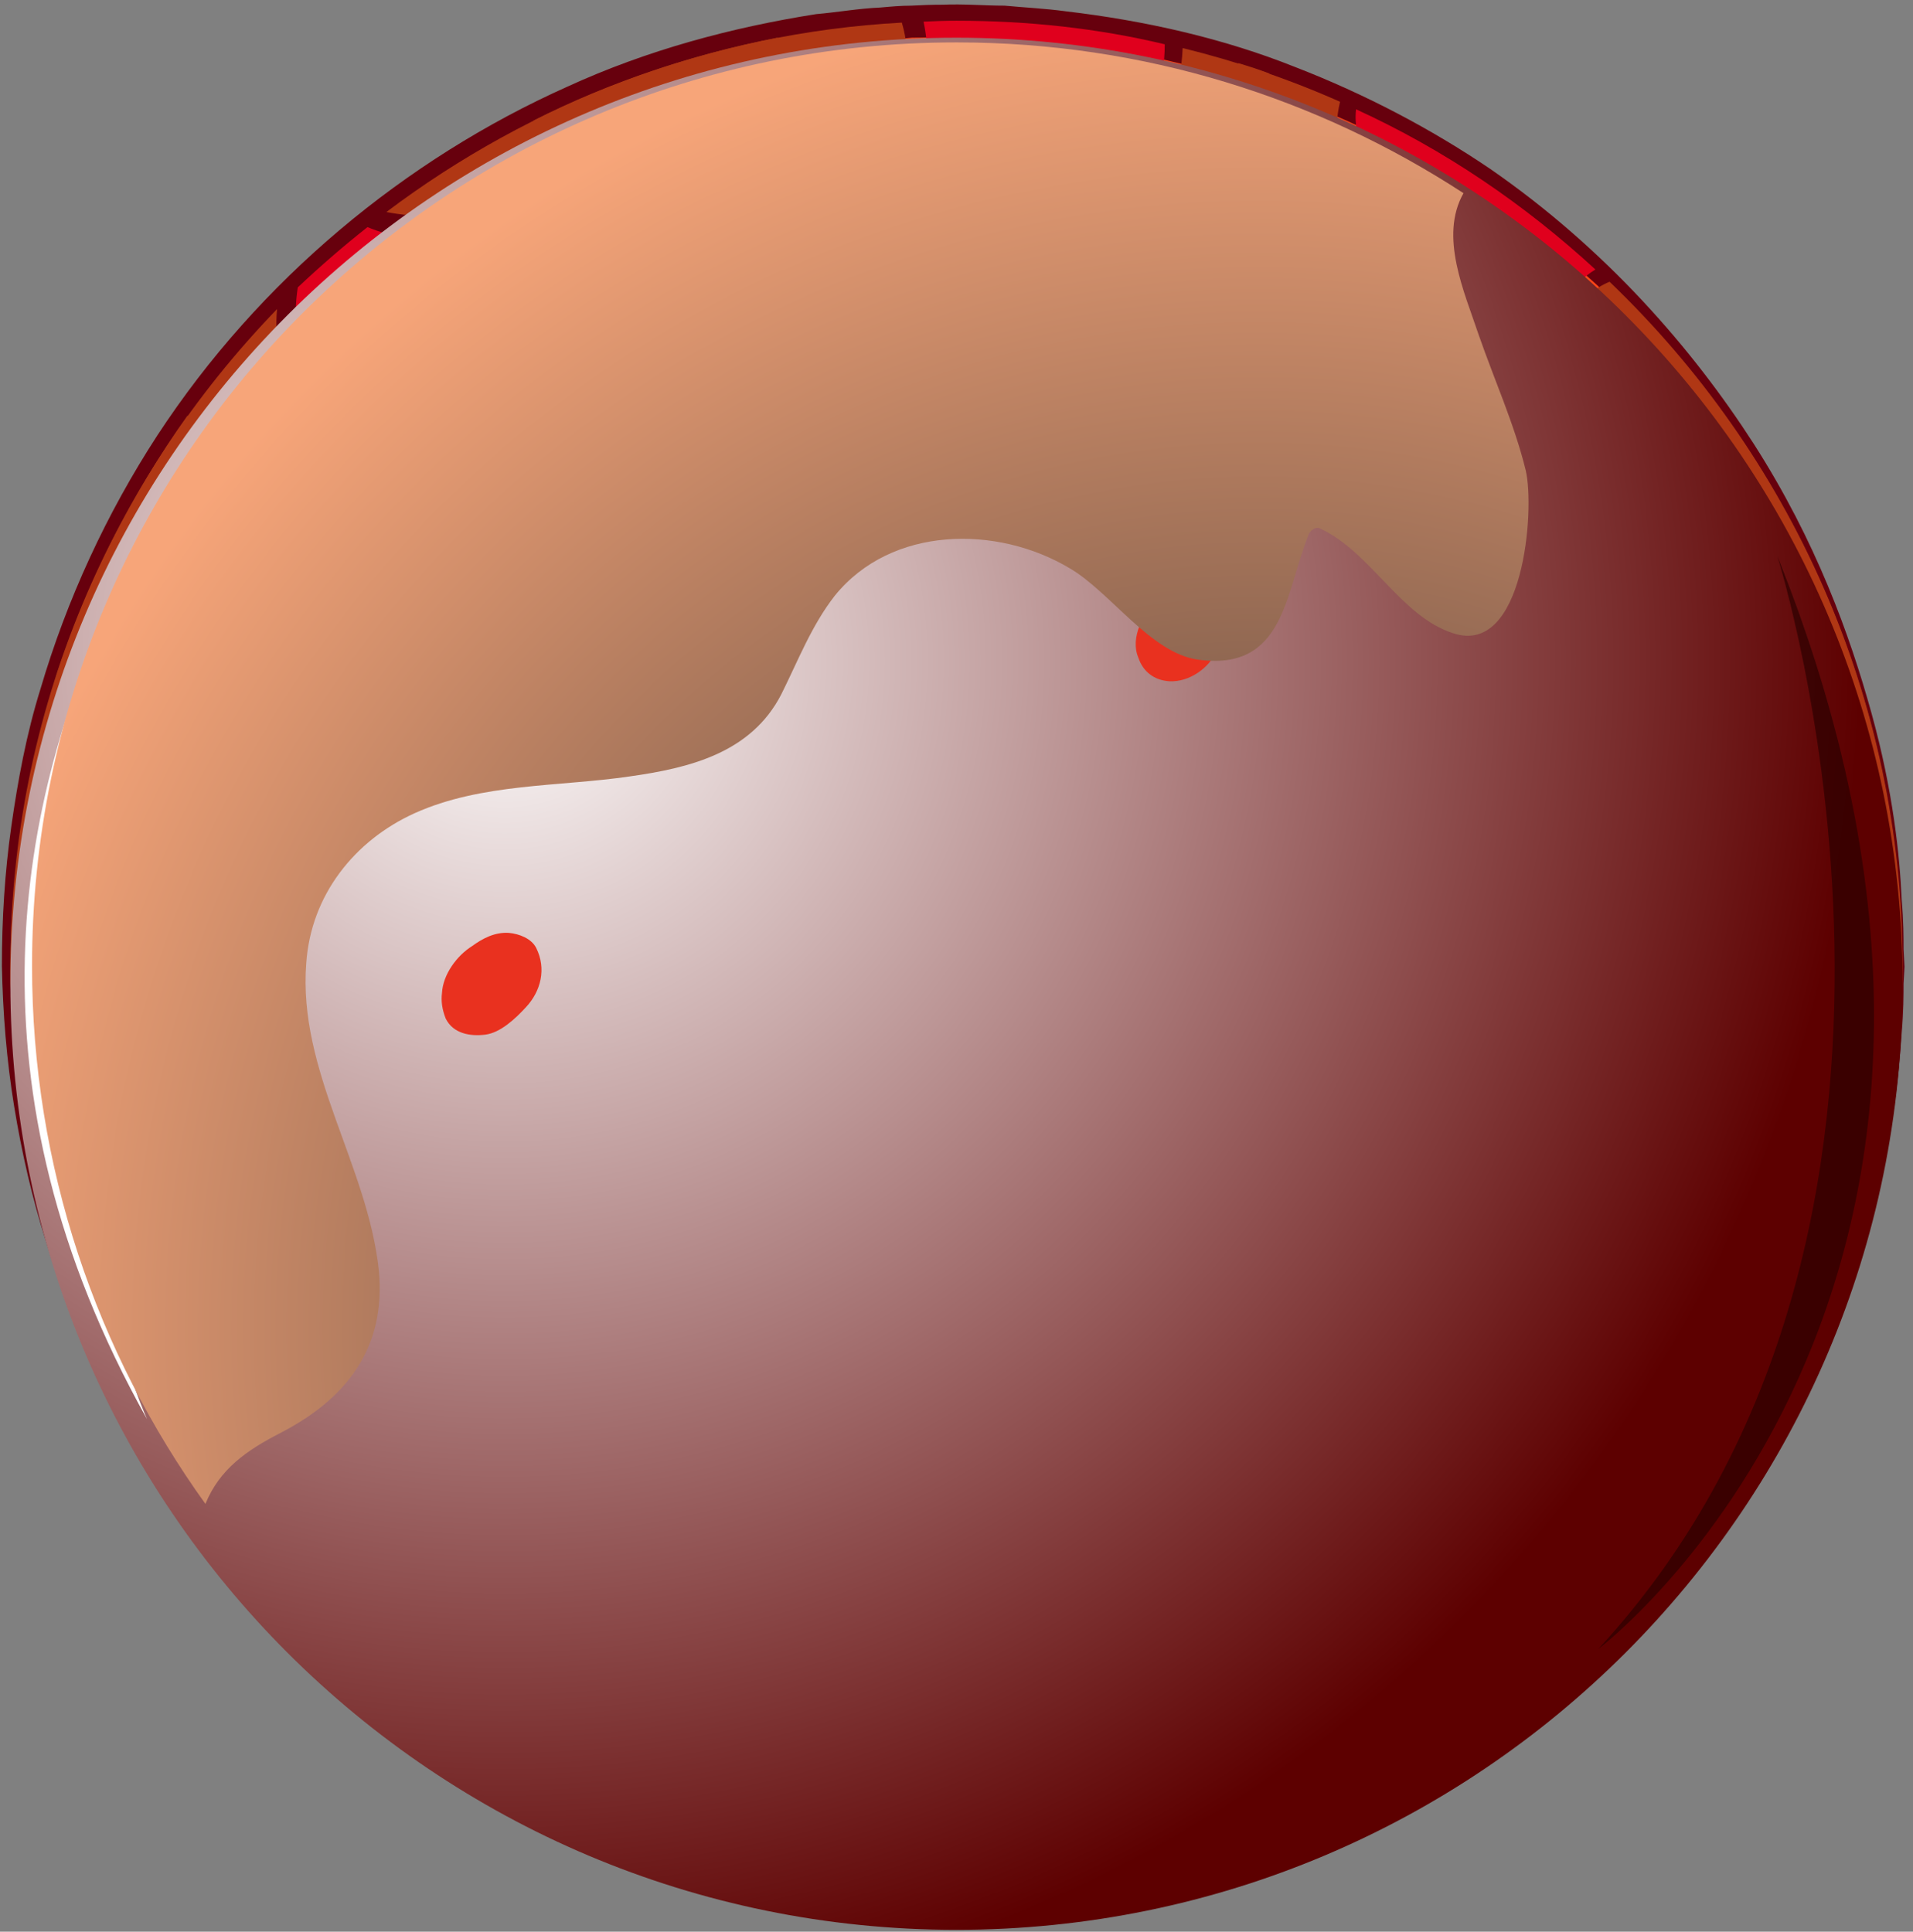 <svg xmlns="http://www.w3.org/2000/svg" version="1.2" viewBox="0 0 203 205" width="203" height="205"><rect x="0" y="0" width="203" height="205" fill="#808080" stroke="none"/><defs><linearGradient id="P" gradientUnits="userSpaceOnUse"/><radialGradient id="g1" cx="0" cy="0" r="1" href="#P" gradientTransform="matrix(142.686,0,0,142.686,53.961,70.411)"><stop stop-color="#fff"/><stop offset="1" stop-color="#5d0000"/></radialGradient><radialGradient id="g2" cx="0" cy="0" r="1" href="#P" gradientTransform="matrix(144.474,0,0,144.474,133.917,141.212)"><stop stop-color="#2b2b2b"/><stop offset=".99" stop-color="#f7a579"/></radialGradient></defs><style>.a{fill:#ff4617}.b{fill:#67000d}.c{mix-blend-mode:multiply;fill:#b03714}.d{mix-blend-mode:multiply;fill:#e0001d}.e{mix-blend-mode:multiply;fill:url(#g1)}.f{fill:#fff}.g{opacity:.7;mix-blend-mode:multiply;fill:#2c0000}.h{mix-blend-mode:screen;fill:#e9311f}.i{fill:#e9311f}.j{mix-blend-mode:screen;fill:url(#g2)}</style><path class="a" d="m201.9 102.5c0 55.5-45 100.4-100.4 100.4-55.4 0-100.4-44.9-100.4-100.4 0-55.4 45-100.3 100.4-100.3 55.4 0 100.4 44.9 100.4 100.3z"/><path fill-rule="evenodd" class="b" d="m202.1 102.6q0 0-0.1 1.8c0 1.2 0 2.9-0.2 5.2-0.3 4.7-1 11.4-3.2 19.8-2.4 8.3-6 18.3-12.5 28.5-6.5 10.2-15.7 20.7-28.1 29.2-6.2 4.2-13.1 7.9-20.7 10.8-7.5 2.9-15.7 4.8-24.3 5.8-17 1.9-35.5-0.8-52.5-8.6-16.9-7.7-32.3-20.5-43-36.8-5.5-8.1-9.7-17-12.6-26.5-1.5-4.7-2.6-9.5-3.4-14.4-0.8-4.9-1.2-9.9-1.3-14.9 0-4.9 0.3-9.9 1-14.8 0.7-4.9 1.6-9.8 3.1-14.6 2.8-9.5 7-18.6 12.4-26.9 10.8-16.5 26.3-29.3 43.5-37 8.5-3.9 17.5-6.3 26.4-7.7 2.3-0.2 4.5-0.6 6.8-0.7 1.1-0.1 2.2-0.2 3.3-0.2q1.7-0.1 3.3-0.1c2.3-0.1 4.4 0.1 6.6 0.1 2.1 0.2 4.3 0.3 6.5 0.6 8.5 1 16.8 2.9 24.3 5.9 7.5 2.9 14.5 6.6 20.7 10.8 12.3 8.5 21.5 19.1 28 29.2 6.6 10.3 10.2 20.3 12.5 28.6 2.3 8.3 3 15.2 3.2 19.8 0.2 2.3 0.2 4 0.2 5.2q0.1 1.8 0.1 1.9zm-0.4-0.1q0 0 0-1.8c-0.1-1.1 0-2.9-0.3-5.2-0.3-4.6-1.1-11.4-3.5-19.6-1.1-4.2-2.7-8.7-4.9-13.4-2.1-4.7-4.8-9.6-8.1-14.5-6.7-9.9-16.2-19.8-28.4-27.8-12.2-7.9-27.2-13.8-43.8-15.7-2.1-0.2-4.1-0.3-6.2-0.5-1.1 0-2.2 0-3.2-0.1h-1.7-1.5q-1.6 0.1-3.3 0.1c-1 0.1-2.1 0.2-3.2 0.2-2.1 0.2-4.3 0.5-6.4 0.8-4.4 0.7-8.7 1.5-13 2.8-2.1 0.6-4.2 1.3-6.4 2-2 0.9-4.2 1.6-6.3 2.6-16.6 7.2-31.7 19.6-42.4 35.5-10.7 15.8-16.8 35.1-17.1 54.7 0.1 4.8 0.3 9.7 1 14.6 0.7 4.8 1.7 9.6 3.1 14.3 2.7 9.3 6.9 18.2 12.2 26.3 10.7 16.1 26 28.6 42.9 35.7 2.1 1 4.3 1.7 6.4 2.5 2.1 0.7 4.3 1.4 6.4 2 4.4 1.2 8.7 2 13.1 2.6 2.2 0.3 4.3 0.6 6.5 0.7 1.1 0 2.1 0.1 3.2 0.2q1.7 0 3.3 0c2.1 0.1 4.2-0.1 6.4-0.1 2.1-0.2 4.2-0.3 6.2-0.5 16.6-2 31.7-8 43.9-16 12.2-8 21.6-17.9 28.3-27.8 3.3-4.9 6-9.8 8.2-14.5 2.1-4.7 3.8-9.2 4.9-13.4 2.3-8.2 3.1-15 3.4-19.6 0.3-2.3 0.2-4.1 0.3-5.2q0-1.8 0-1.9z"/><path class="c" d="m40.3 182c6.1 4.8 12.8 8.8 20 12.1 4-0.1 7.6-1 9.7-3 9.9-9.5-13.9-22.1-2.7-30.7 6.2-4.8 16-3.6 23.3-3.4 5.5 0.1 23.6 2.1 22.9-7.4-0.4-5-3.2-10.8-7.2-14-3.3-2.6-7.5-4.5-10.3-7.8-5.6-6.6-2.7-17 4.7-21 5.4-2.8 12.6-4 16.4-9.1 4.1-5.5 3.9-13-0.7-18.2-5-5.7-13.7-8-20.5-3.8-5.1 3.1-8.3 8.2-12.5 12.3-9.2 8.7-20 2.5-31.1 5.4-7.2 1.9-15.9 12-9.7 19.3 3.2 3.8 5.9 7 7.6 11.8 3.2 9.3 3.6 23.7-6.7 29.2-3.5 1.9-18 6-20.7 11.1 4.7 5.9 14.4 15.8 17.5 17.2z"/><path class="c" d="m170.8 29.9c-1.7 0.7-3 1.9-3.8 3.9-4.3 11.6 6.4 20.8 11 30.2 3.1 6.4 1.1 17.6-7.2 19.1-5.1 0.9-10.4-2-15.3-0.5-7 2.2-11 8.1-11.3 15.4-0.3 7.4 4.7 28.8 16.2 22.1 6.5-3.8 11.2-10.4 18.3-13.1 7-2.7 16.1-2 21.4 3.8q0.7 0.7 1.3 1.6 0.5-4.9 0.5-9.9c0-28.5-12-54.3-31.1-72.6z"/><path class="c" d="m125.5 5.1c-0.2 4.7-1.9 9.3-5.7 12.6-7 6.1-17.7 11.3-21.9 19.9-2 3.9-0.5 12.2 5.5 11.4 3.9-0.5 6.9-4.1 9.7-6.6 5.3-4.6 12.1-8.7 18.9-4.3 5.2 3.2 8 10.2 11.6 15 1.5 2 4.9 7.3 7.9 7 4.2-0.3 3.3-12.8 2.7-15.3-2.6-10.1-10.1-18.2-12.1-28.5-0.4-2-0.3-3.8 0.1-5.5-5.4-2.4-11-4.3-16.7-5.7z"/><path class="c" d="m45.4 23c4.3 0.4 8.8 0.5 12.9 2.4 0.6 0.3 0.6 1 0.2 1.5-0.8 1.2-4.6 5.8-1.3 6.3 2.4 0.3 5-0.4 7.3-1.1 5.9-1.8 11.5-4.3 16.8-7.2 6.5-3.5 14-9.2 14.9-17.1 0.2-1.9 0-3.7-0.5-5.4-20.4 1.1-39.3 8.5-54.7 20.1 1.5 0.3 3 0.4 4.4 0.5z"/><path class="c" d="m57.7 13.3c1.4 0.9 1.6 3.3 2.1 4.7 1.3 4 5.1 3.5 8.3 2.3 4.9-2 12.5-5.5 13.9-11.2 0.3-1.4 0.5-3.3 0.5-5.1-9.1 1.8-17.8 4.7-25.9 8.8 0.4 0.1 0.7 0.3 1.1 0.5z"/><path class="d" d="m190.2 108c-12.6-1.9-18.2 6.9-27.6 12.9-17.1 11.2-24.3-21.1-17.6-32.3 2.2-3.7 6-7.2 10.5-8 5.4-1 14.3 3 18.4-1.4 10.8-11.8-7.6-24-9.4-36.2-0.8-5.5 0.2-11.6 4.8-14.4-7.5-6.9-16-12.7-25.4-17q-0.1 0.8 0 1.7c0.3 5 2.5 9.6 4.8 13.9 4.7 8.9 9.2 17.1 7.5 27.4-0.6 4-3 10.2-8 6.7-5.7-4.1-9.3-11-13.1-16.6-5.8-8.4-13.8-7.1-20.9-0.7-3.6 3.1-9.8 10-15.1 6.1-6-4.5-5.1-11.4-0.6-16.7 6.1-7 14.3-11.4 20.9-17.8 2.8-2.7 4.2-6.8 4.2-10.9-7.1-1.7-14.5-2.5-22.1-2.5q-1.7 0-3.5 0.1c0.6 2.7 0.5 5.4-0.6 8.3-3.5 8.5-10.2 13.6-18.2 17.6-6.2 3-14.5 7.7-21.7 7.2-5.5-0.3-3.4-5.1-1.3-8.3-4-1.1-12.6-1-17.2-3q-3.8 3-7.4 6.4-0.3 2-0.2 4c0.7 7 6.4 7 11.3 9.6 7.1 3.8 11.5 14.5 12 22.2 0.5 8.8-3.9 15.2-10.6 20.4-6.8 5.2-20.2 9.9-19.9 20.2 0.2 6.6 4 8.5 6.6 13.8 1.3 2.9 0.5 6.5-0.8 9.2-3.1 6.3-13.1 7.2-17.9 12q-1 1-2 2.2c3.1 6.7 6.9 13.1 11.4 19 1.2-1.7 3.2-3.1 5.3-4.2 9.3-4.9 21.9-6.3 23.4-19.2 0.8-7-1.2-16-5.8-21.4-2.2-2.6-5.6-5.3-5.7-9-0.4-9.4 6.1-16.5 14.9-18.3 4.9-1 10-1.2 15-0.3 8.4 1.5 13-3.3 18.1-9.1 5.7-6.4 13.6-12.6 22.8-9.5 7.3 2.5 13.4 9.8 12.6 17.9-1 9.5-8.6 13.5-16.5 16.8-7 2.8-15.1 11-8.6 18.7 3.3 3.8 8.1 5.5 11.6 9 3.9 3.9 8.9 12.3 6.3 18.1-2 4.7-7.5 5.9-12.1 6.3-7.6 0.7-15.3-0.1-22.8 0.2-3.5 0.2-7.5 0.3-10.5 2-5.6 3.2-1.7 9.8 1 13.8 4.2 6 6.7 14.6-1.2 19-1.5 0.8-3.3 1.4-5.5 1.7 11.7 4.7 24.4 7.3 37.7 7.3q2.2 0 4.3-0.1c-5.1-2.4-8.8-8.8-10.4-13.8-1.3-3.9-2.8-11.7 1.9-14.2 4.6-2.5 10.3-1.4 15.3-1.5 7.5 0 15-2 19.2-9 5.1-8.6-4.2-15.8-8.4-22.4-3.4-5.2-3.5-10.8 2.4-14.1 5.6-3.2 20.8-0.1 22.5 6.9 1.2 5 0 11.1 2.2 15.8 3.7 7.9 10.3 0.9 12.7-3.7 3.1-5.8 6.4-16.4 13.8-18.2 11.3-2.7 15.2 7.2 15 17.4 4.6-9.4 7.6-19.6 9-30.4-2.4-3.9-5.8-6.8-10.8-7.6z"/><path class="c" d="m185.5 132.3c-10.9-8.5-17.1 9-21 16-2.4 4.2-9.1 11.7-14.2 6.1-3.1-3.5-2.9-8.5-3.2-12.9-0.2-2.8-0.1-6.6-2.8-8.4-2.5-1.6-5.2-2.9-8.1-3.6-5.9-1.3-16.8 0.6-12.4 8.7 1.7 3.2 4.1 5.8 6.2 8.6 3.9 5.1 7.5 11.5 3.8 17.7-6.5 10.8-16.8 10.8-28 10.9-3.7 0-9-0.1-9.6 4.8-0.3 3.1 0.3 6.1 1.5 8.9 2 4.5 5.3 10.5 10.3 12.1 0.7 0.2 0.7 0.9 0.4 1.5 35.5-2.4 65.9-23.3 81.8-53.1 0.8-6.7-0.3-13.9-4.7-17.3z"/><path class="c" d="m18.5 135.3c5.1-2.5 15-6.5 10-14.2-2.4-3.7-5.1-5.9-6-10.3-4.3-21.9 32.8-21.9 30.1-43.9-0.7-6.1-3.5-15.8-8.8-19.4-3.7-2.5-8.2-2.8-11.5-5.7-2.6-2.4-3.2-5.6-2.9-9-17.5 18.1-28.3 42.6-28.3 69.7 0 14.2 3 27.6 8.2 39.8 2.6-2.9 5.7-5.3 9.2-7z"/><path class="c" d="m75.3 116.4c-0.9-2.3-1.2-4.6-0.1-6.9 0.6-1.4 1.9-2.2 3.3-2.9 0.8-0.4 1.7-0.6 2.6-1q2.5-4.5-1.6-5.6c-13.5-5.5-24.1 5.6-21.2 18.4q0.7 1.1 1.3 2.2c2.3 3.9 3.4 8.1 3.7 12.7 0.7 8.8-0.3 20.2-8.7 25.4-4.8 3-16.4 8-10.1 15.4 2 2.4 6.2 6.4 9.9 3.7 1.8-1.2 0.4-3.4 0.2-4.8-0.4-2-0.7-4-0.5-6.1 0.4-10.2 8.3-15.5 18.2-15.4 5.4 0 17.9 0.5 19.3-7 0.6-3.6-1.5-7.2-3.5-10.1-4.1-5.8-10.3-11.2-12.8-18z"/><path class="c" d="m107.1 81.4c-0.4-0.1-0.5-0.4-0.5-0.7-5.2-1.9-12.1-0.2-14.5 5-2.1 4.6 0.4 13.3 6.6 13.1 7.6-0.1 19.5-13.2 8.4-17.4z"/><path class="c" d="m171.4 89.3c-3.5 0.5-13.8-0.4-13.5 5.7 0.4 5.6 4.1 11.2 10.5 8.9 6.3-2.2 10.1-9.1 16.3-11 2.9-0.9 5.8-0.6 8.6 0.5 2.3 1 5.8 3.7 8.4 3.5-1.3-23.5-10.7-44.8-25.4-61.2-1.4 4.5-1 10.4 0.3 13.8 2.7 7.4 8.9 13 10.2 21 1.6 10.5-5.1 17.3-15.4 18.8z"/><path class="c" d="m123.8 20.9c-3.3 2.5-19.8 9.7-15.3 15.1 4.7 5.7 14.8-7.4 17.2-10.9 3.8-5.2 7.2-11.1 9-17.3q-1.6-0.6-3.3-1.1c-0.7 5.5-3 10.8-7.6 14.2z"/><path class="c" d="m179.4 144.8c-7.3-1.8-13.6 12.5-16.1 17.2-3.4 6.2-7 11.4-12.8 15.6-5.8 4.3-12.5 2.3-19.1 2.1-5.4-0.1-13.5 1.1-12.6 8.3 0.6 4.7 3.7 9.2 7.7 11.7 21.2-5.4 39.7-17.6 53.1-34.1 2.2-7.6 4.5-19.6-0.2-20.8z"/><path class="c" d="m138.2 139.6c-0.3-0.3-0.1-2.4-0.4-2.6-0.5 0-0.7-0.1-0.8-0.4q-1-0.4-2-0.3c-1 0.1-2.5 0.5-2.5 1.7 0 1.9 2 5.4 4.3 4.7 1.9-0.5 4.1-3.9 3.3-5.3-0.4 0.5-1.5 2.5-1.9 2.2z"/><path class="c" d="m33.8 79.2c1.9-2.1 3-4.9 2.8-7.7-0.4-3.7-4.5-0.6-5.7 0.1-1.8 0.9-4.5 2.7-6.7 2.2-2.9-0.6-5.9-2.8-8.6-0.3-1.9 1.7-3.4 3.7-4.8 5.8-1.9 2.8-5.2 8.7-8.9 11.3q-0.8 5.9-0.8 11.9c0 8.9 1.2 17.6 3.4 25.8 3.9-0.8 8-3.9 9.3-7.5 3-7.9-5-14.6-4.1-22.5 1.6-14 16.6-10.7 24.1-19.1z"/><path class="c" d="m17.8 59.7c3.1 1.1 4.9 4.5 8.4 0.8 2.5-2.8 5.7-8.3 2.6-11.9-3.8-4.2-3-1.2-5.9-2-1.4-0.4-2.4-1.3-3-2.5-6 8.4-10.7 17.8-14 27.8 4-5.9 8.3-13.5 11.9-12.2z"/><path class="c" d="m167.9 151.5c-3-1.1-6.3 1.3-7.9 3.7-0.8 1.1-1.6 2.4-1.8 3.8q-0.1 0.5-0.1 1 0-0.8 0-0.1c-0.1 0.5-0.2 0.9-0.1 1.5 0.1 1.1 0.4 2.2 1.3 3 0.8 0.6 1.6 0.9 2.5 0.9 1.3 0.6 3.1-0.1 4.3-1 1.8-1.3 2.9-3.5 3.7-5.5 1.1-2.7 1.4-6.1-1.9-7.3z"/><path class="c" d="m175.5 145.6c-1.1-1.4-2.7-1.2-3.8-0.3-0.8 0.3-1.4 1-1.5 1.8q-0.1 0.3-0.1 0.6c0 0.1-0.3 0.7-0.1 0.3-0.8 1.5-0.1 3.5 1.6 3.6 2.9 0.3 5.8-3.4 3.9-6z"/><path class="c" d="m145.3 170.5c-1.2-1.4-3.4-1-4.7 0-1.4 0.9-2.6 2.8-2.4 4.5 0.2 1.3 0.9 2.4 2.4 2.5 1.7 0.2 3.1-1 4.1-2.4 0.4-0.5 0.8-1 1.1-1.5 0.6-1.2 0.3-2.3-0.5-3.1z"/><path class="c" d="m163.2 129.5c-0.7-1.6-1.5-2.7-3-3.5-1.6-0.9-3.8 0-5.1 0.9-2.8 1.9-4 5.6-3.5 8.8 0.3 1.3 0.9 2.6 1.9 3.6q0.3 0.3 0.8 0.4 0.8 0.8 2 1c2.7 0.5 4.9-2.1 6-4.2 1-2 1.7-4.8 0.9-7z"/><path class="c" d="m180.6 93.2q-0.5-0.4-1-0.5c0-1-0.9-1.7-1.8-1.5-1.1 0.2-1.7 1.2-1.8 2.2-0.1 1.4-0.6 2.5-0.3 3.9 0.4 1.5 2.2 1.5 3.2 0.8 0.4-0.3 0.8-0.6 1.2-1 1.1-1 1.7-2.7 0.5-3.9z"/><path class="c" d="m194.7 82.9c-0.5-1.1-1.1-2.1-2-2.6-1.7-0.9-3.1-0.7-4.7 0.3-4.3 2.9-4.5 11.2-1.1 15.4 0.5 1.6 1.6 2.7 3.7 2.3 3.9 0.7 7.5-3.2 7.7-7 0.2-2.9-1.3-6.5-3.6-8.4z"/><path class="c" d="m187.4 62.2c-2.3-0.5-4.3 2.1-4.3 4.2 0 0.9 0.4 1.6 1.1 2q0.1 0.2 0.2 0.4 0.1 0.1 0.2 0.3 0.1 0.1 0.2 0.2 0 0 0 0c1.1 0.8 2.9 0.5 3.7-0.7 0.7-1 0.9-1.9 1.2-3 0.3-1.8-0.6-3.1-2.3-3.4z"/><path class="c" d="m172.6 55c-1-1.5-2.7-2.3-4.6-2-0.1 0-0.2 0.1-0.4 0.1-0.7-0.3-1.6-0.2-2.2 0.7-2.7 3.7-0.8 13.7 5.2 11.2 3.7-1.5 4.1-7 2-10z"/><path class="c" d="m139.9 108.8c-0.9-3.4-5.6-1.5-6 1.2-0.1 0.5-0.2 0.9-0.2 1.4q-0.2 0.4-0.3 0.9c-0.3 0.9 0.2 2.2 1.2 2.5 1.7 0.6 3.2-0.1 4.2-1.2q0.1-0.1 0.2-0.3c0.8-1 1.1-1.9 1-3 0-0.5 0-1-0.1-1.5z"/><path class="c" d="m118.8 160.5c-0.6-2.2-2.7-3.6-4.9-3.6-1.2 0-2.2 0.3-3.2 0.9-2.2 1-4.2 3.8-5.2 5.5-1.9 3.2-3.4 7.8-0.3 10.8 3.2 3.1 7.8-0.7 10.1-2.9 2.5-2.6 4.5-7.1 3.5-10.7z"/><path class="c" d="m85.5 175.6c-0.2-1.5-0.8-2.4-2.2-3.2-1.9-1-4.3 0.3-5.8 1.4-2 1.5-3.4 3.6-3.6 6.1-0.1 1.5 0.9 2.9 2.2 3.6 0.9 0.4 2.1 0.3 3.1 0.1 1.2-0.2 2.5-0.8 3.4-1.5 1.1-0.8 1.7-1.9 2-3.1q0.1-0.2 0.2-0.4c0.5-0.8 0.9-2 0.7-3z"/><path class="c" d="m110.1 186.8q-0.2-0.5-0.7-0.9c-1.2-0.9-2.9-0.3-3.7 0.7-0.2 0.3-0.3 0.5-0.5 0.8-0.7 0.8-0.8 2-0.3 3 0 0 0.1 0.1 0.2 0.2 0.2 0.4 0.6 0.8 1.2 1 2.2 0.9 4.1-1.4 4.2-3.4 0-0.5-0.1-1-0.4-1.4z"/><path class="c" d="m193.4 120.6c0.5-1.1 0.8-2.2 0.7-3.4-0.2-2.7-2-5.4-5.1-4.7-2.8 0.7-4.7 3.3-5.4 5.9-0.3 0.9-0.3 1.7-0.2 2.6-0.2 1.9 0.4 3.8 2.4 4.7 2.2 1 4.9-0.6 6.2-2.4q0.1-0.3 0.3-0.5 0.7-1 1.1-2.2z"/><path class="c" d="m52 172.2c-0.7-2.6-3-4.5-5.6-4.4-0.6-0.3-1.1-0.6-1.6-0.9-1.6-0.7-3.2-1.5-4.9-1.2-2.3 0.4-4.5 2.9-4.2 5.2 0.2 2.2 1.2 3.6 2.8 5.1 1.9 1.7 5.3 4 8 3.8 3.9-0.2 6.4-3.8 5.5-7.6z"/><path class="c" d="m63.4 179.5c-0.3-0.3-0.5-0.6-0.8-0.8-1-0.9-2.6-0.6-3.6 0.2-1.1 0.9-2.1 3.1-1 4.4q0.3 0.4 0.7 0.8c0.7 0.6 2 0.7 2.9 0.2 0.8-0.4 1.4-1 1.8-1.8 0.4-0.8 0.6-2.3 0-3z"/><path class="c" d="m30.8 144.9c-0.6-1-1.6-1.3-2.5-1.3-1.4-1.2-3.1-2.1-4.6-2.2-3-0.2-5.3 3.1-4.3 5.9 0.5 1.6 1.7 3.2 3.2 4.1 0.9 0.6 1.8 0.8 2.6 0.9 1.9 0.8 4 0.3 5.2-1.7 0.3-0.6 0.5-1.3 0.5-1.9 0.5-1.3 0.6-2.8-0.1-3.8z"/><path class="c" d="m51.5 148.8c-0.5 0-0.9 0.1-1.3 0.3-1.9 0.4-3.2 3.1-2.1 4.7 1.4 2.2 4.9 0.5 5.2-1.7 0-0.4 0.1-0.8 0.1-1.2 0-1.1-0.8-2-1.9-2.1z"/><path class="c" d="m118.9 124.9c-0.9 0.2-1.3 0.7-1.9 1.3-1 1-0.7 3.1 0.9 3.1 0.9 0.1 1.6-0.3 2.2-1 0.3-0.3 0.5-0.7 0.5-1.2 0.3-1.2-0.2-2.5-1.7-2.2z"/><path class="c" d="m159.8 70.7c0-2.1-1.1-5.6-3.6-5.5-2.9 0-4.7 2.3-5.6 4.8-0.8 2.2-1.4 5 0.2 6.9q0 0.2 0.1 0.4c1 2.5 3.9 2.4 5.8 0.8 0.7-0.6 1.3-1.4 1.7-2.2q0.5-0.6 0.7-1.2c0.3-0.6 0.4-1.3 0.4-2 0.2-0.6 0.2-1.3 0.3-2z"/><path class="c" d="m75 104.7c-1.1-0.1-1.9 0.5-2.5 1.3q-0.2 0.2-0.3 0.3c-0.8 0.9-1.2 2.4-0.4 3.5q0 0 0 0c1.1 1.5 3.3 1.2 4.3-0.2 0.6-0.8 1-1.7 0.9-2.7-0.1-1.1-0.8-2.1-2-2.2z"/><path class="e" d="m201.9 104.4c0 55.5-45 100.4-100.4 100.4-55.4 0-100.4-44.9-100.4-100.4 0-55.4 45-100.4 100.4-100.4 55.4 0 100.4 45 100.4 100.4z"/><path class="f" d="m39 27.4c0 0-62.8 52.9-23.4 123.2 0 0-30.3-68 23.4-123.2z"/><path class="g" d="m188.6 59c0 0 22.5 71-19 116 0 0 50.3-37.9 19-116z"/><path class="h" d="m56.9 100.6c-0.5-1-1.8-1.5-2.9-1.6-1.5-0.1-2.8 0.6-3.9 1.4-1.6 1-3.1 3-3.2 5-0.1 0.8 0 1.7 0.4 2.7 0.8 1.6 2.6 1.9 4.2 1.7 1.6-0.2 3.2-1.7 4.3-2.9 1.6-1.7 2.2-4.1 1.1-6.3z"/><path class="h" d="m73.9 50.6c-1-1.5-2.7-1.2-3.9-0.2-0.5 0.4-0.9 0.9-1.2 1.6q-0.1 0.2-0.1 0.4 0 0 0 0-0.1 0.4-0.1 0.9c-0.1 0.9 0.1 1.7 1.1 2.2 0.6 0.2 1.2 0.2 1.8 0q0.7-0.2 1.3-0.6c1.3-1 2.1-2.8 1.1-4.3z"/><path class="h" d="m88.1 26.7c-2.4-0.2-4.2 1.7-5.4 3.5q-0.3 0.6-0.5 1.2c-1.9 2-2.7 4.8-0.5 6.7 1.5 1.3 4 0.6 5.5-0.3 2.1-1.3 3.9-3.3 4.4-5.8 0.4-2.5-0.8-5.1-3.5-5.3z"/><path class="h" d="m107.1 15.5c-1.6 0-3 1.1-3.3 2.7-0.4 1.4 0.4 3.1 2 3.1 1.6 0 3-1.1 3.4-2.7 0.3-1.4-0.5-3.1-2.1-3.1z"/><path class="h" d="m64.7 68.4c-0.4-1.6-1.9-2-3.4-1.9-1.4 0.1-2.4 1.2-3.4 2.2-1.1 1.2-1.9 2.4-2.1 4.2-0.1 1 0.5 2.2 1.2 2.8 0.8 0.8 2 0.9 3.1 0.7 1.9-0.4 3.6-2.2 4-4.2q0.1-0.2 0.2-0.5c0.4-1.1 0.7-2.1 0.4-3.3z"/><path class="h" d="m41.3 64.7c-3 0-4.7 5.3-1.3 5.3 3 0 4.7-5.3 1.3-5.3z"/><path class="h" d="m130.3 61.4c-0.8-0.8-1.9-0.8-2.9-0.7-1.8 0.3-3.4 1.7-4.6 2.9-1.5 1.5-2.9 4.1-2 6.2 0.5 1.5 1.7 2.4 3.3 2.5 2.1 0.1 4.2-1.4 5-3.2q0.1-0.2 0.2-0.4c0.9-1.1 1.8-2.3 1.9-3.7 0.2-1.4 0.1-2.6-0.9-3.6z"/><path class="h" d="m100.1 51.5c-2.6 0-4 4.6-1.1 4.6 2.6 0 4-4.6 1.1-4.6z"/><path class="h" d="m126.3 42.4c-1.1-0.8-2.3-0.8-3.5-0.6-2.1 0.3-3.9 1.8-5.3 3.3-0.9 1.1-1.5 2.9-1.1 4.4q-0.1 0.3 0 0.5c0.1 1.3 0.7 2.5 2 2.9 2.2 0.6 4.2-0.5 5.8-1.8 1.5-1.2 3-2.9 3.3-4.9 0.2-1.4 0-2.9-1.2-3.8z"/><path class="h" d="m134.7 25c-2.8 0-4.4 5-1.2 5 2.8 0 4.4-5 1.2-5z"/><g style="mix-blend-mode:screen"><path class="i" d="m33.2 57.7q-0.1 0-0.1 0.1-0.1 0.1-0.2 0.1 0.1 0 0.3-0.2z"/><path class="i" d="m31.6 49.5c-2.1 0-3.7 1.3-4.6 3.1-0.4 0.8-0.6 1.7-0.5 2.6q-0.1 0.2-0.2 0.3c-0.8 1.7 0.1 4.1 2.2 4.2 1.8 0.1 3.4-0.7 4.6-1.9 0.2-0.2 0.4-0.4 0.5-0.5 0.3-0.4 0.5-0.9 0.8-1.3 0.4-0.9 0.6-1.8 0.6-2.8 0.2-2-1.5-3.6-3.4-3.7z"/><path class="i" d="m32.9 57.9c-0.2 0.3-0.1 0.2 0 0z"/></g><path class="h" d="m26.8 63.2c-2.5 0-3.9 4.4-1.1 4.4 2.5 0 4-4.4 1.1-4.4z"/><path class="j" d="m29.7 152.1c7-3.6 11.3-9 10.5-17.3-1.2-11.2-8.6-21.1-7.7-32.6 0.5-7.2 5.1-13 11.5-15.9 7.1-3.2 15.3-2.8 22.8-3.9 6.4-0.9 12.9-2.5 16.1-8.7 1.8-3.6 3.2-7.3 5.7-10.5 6-7.4 17.2-7.5 24.9-2.9 4.3 2.5 8.6 9 13.6 9.7 9.2 1.3 9.3-7.1 11.7-13.1 0.1-0.5 0.8-1.1 1.3-0.8 5.4 2.5 8.5 9.3 14.1 11.1 7.5 2.5 8.7-13.1 7.7-17.3-1.2-4.9-3.3-9.5-5-14.4-1.5-4.5-4.2-10.4-1.6-15-15.5-10.1-33.9-16-53.8-16-54.2 0-98.1 43.9-98.1 98 0 21.4 6.9 41.1 18.4 57.1 1.5-3.7 4.4-5.7 7.9-7.5z"/></svg>
